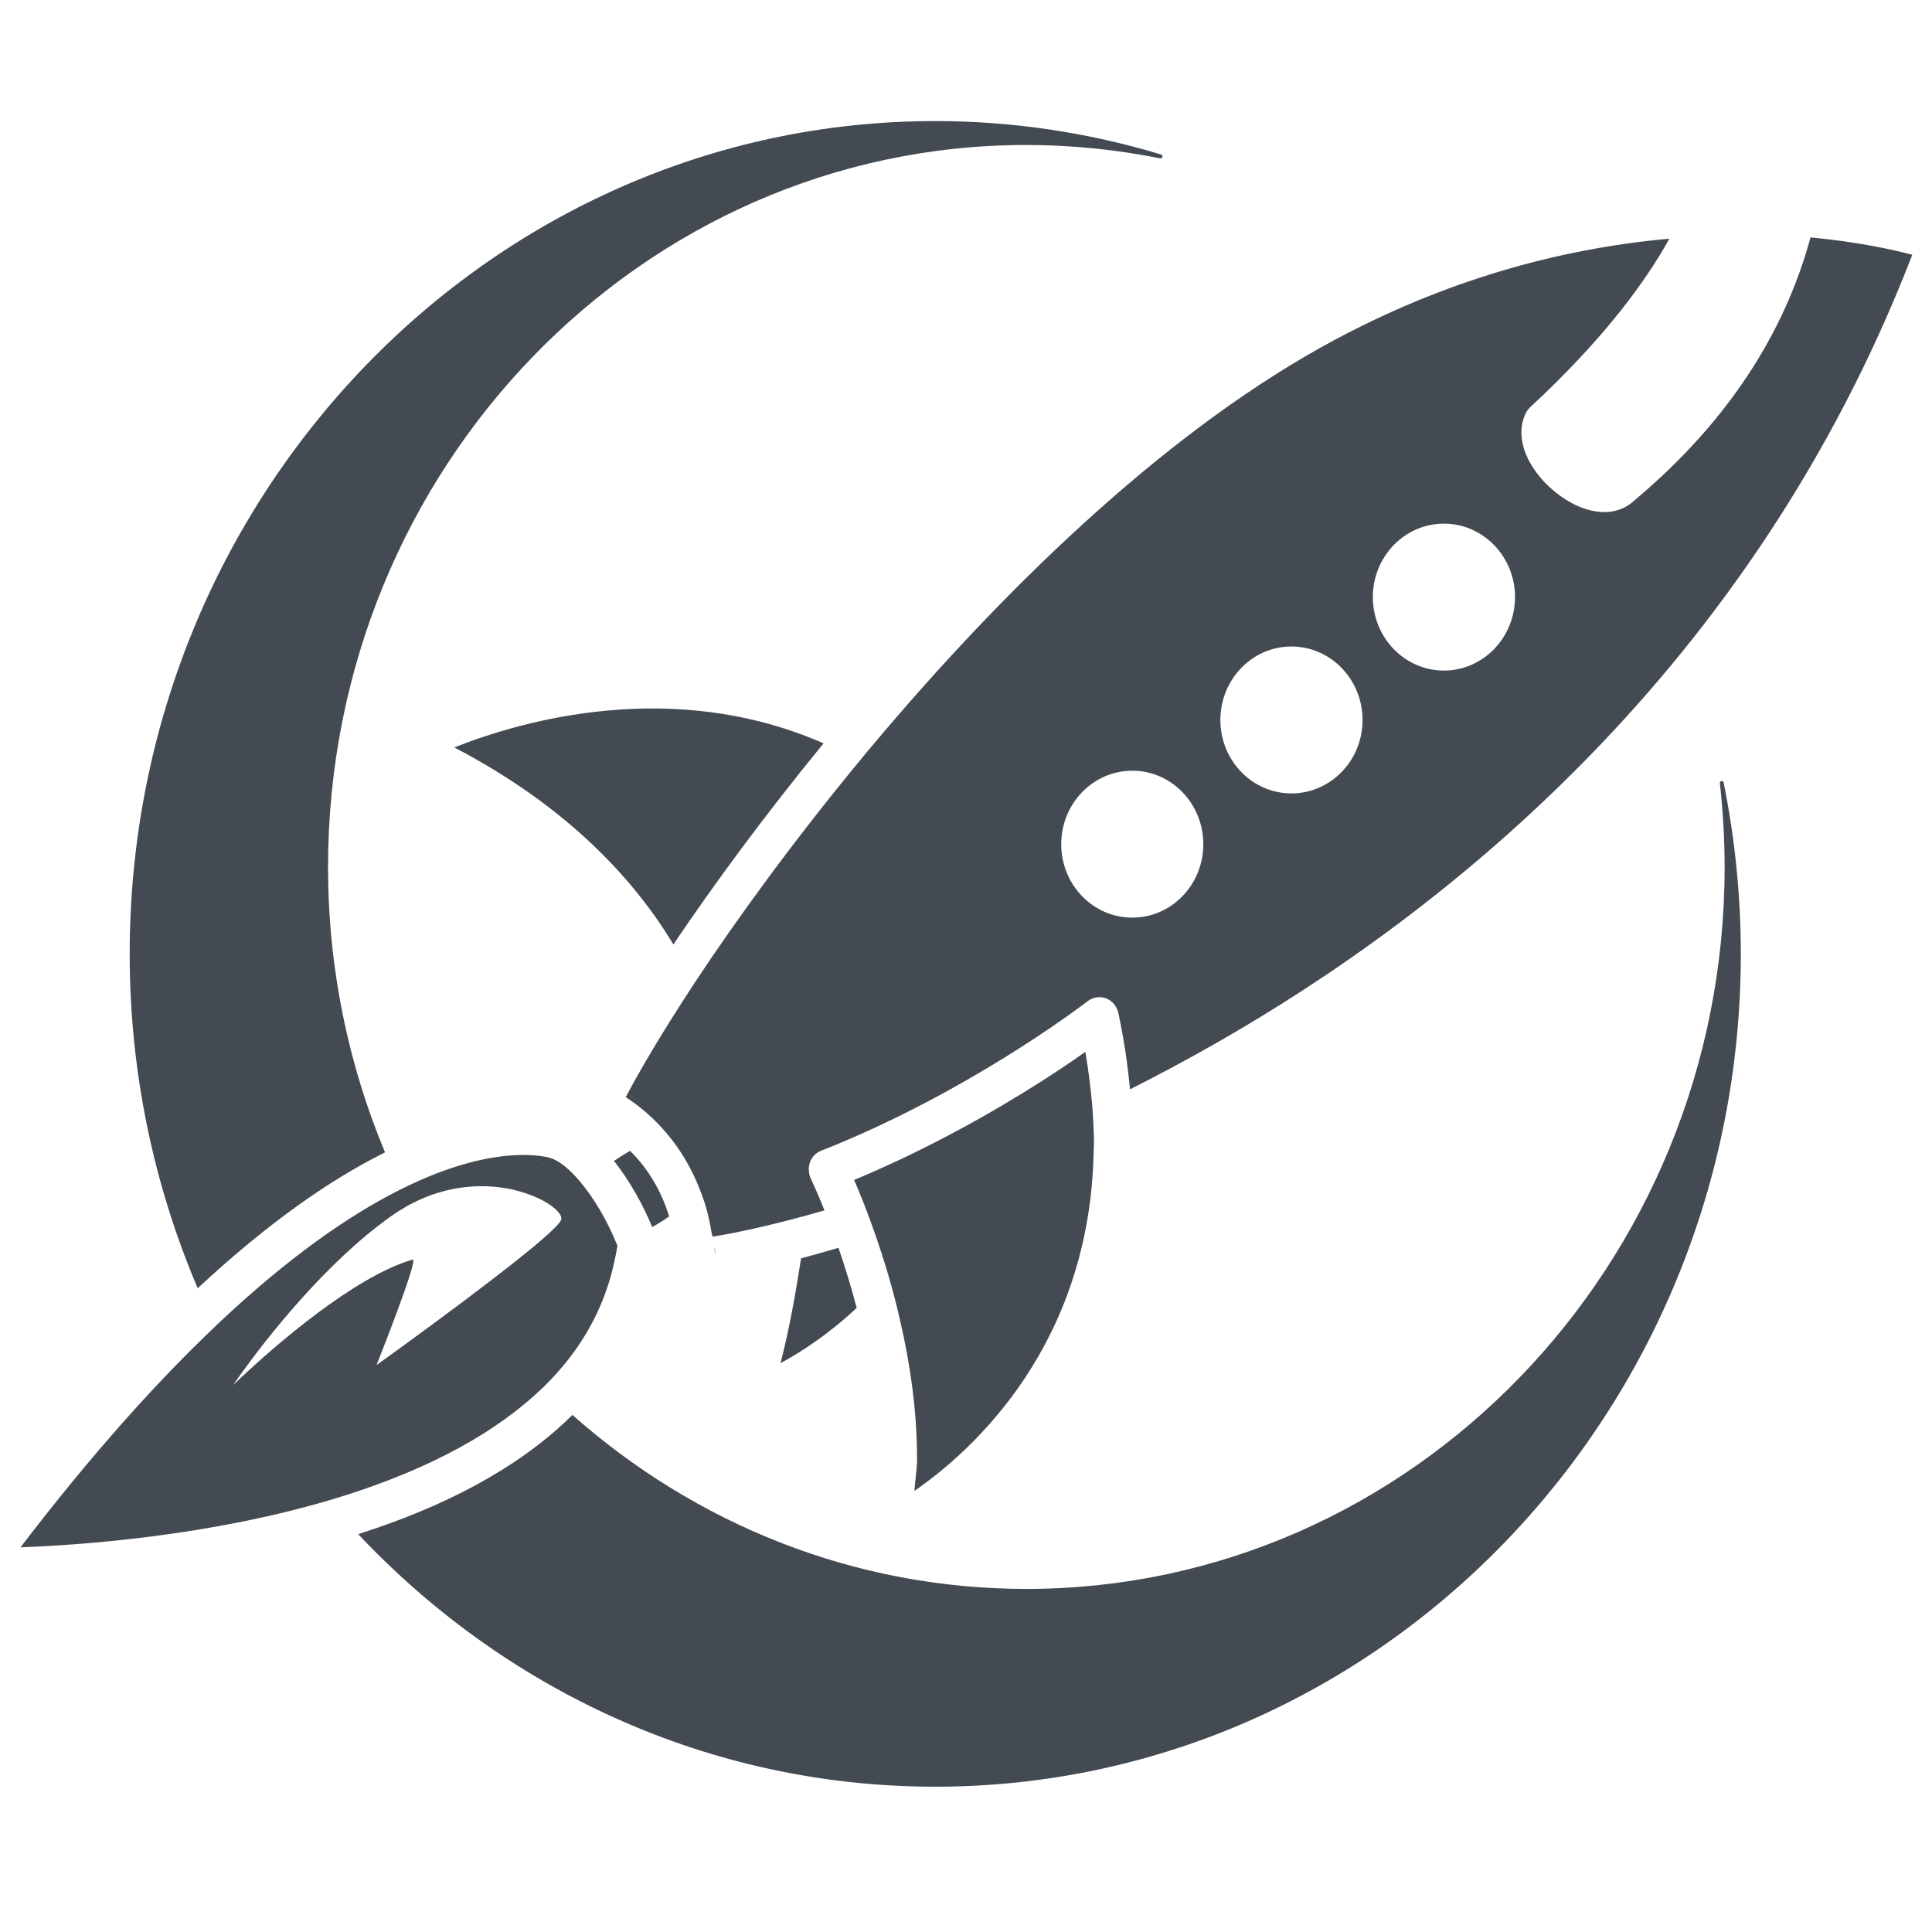 <svg width="24" height="24" viewBox="0 0 24 24" fill="none" xmlns="http://www.w3.org/2000/svg">
<path fill-rule="evenodd" clip-rule="evenodd" d="M11.618 22.145C17.11 22.145 21.577 17.527 21.577 11.85C21.577 11.313 21.523 10.777 21.442 10.247C21.453 10.421 21.472 10.601 21.472 10.77C21.472 15.742 17.56 19.788 12.75 19.788C10.585 19.788 8.603 18.966 7.076 17.611C6.393 18.273 5.467 18.729 4.501 19.041C6.311 20.955 8.832 22.145 11.618 22.145ZM4.027 10.77C4.027 5.797 7.94 1.751 12.75 1.751C13.154 1.751 13.559 1.791 13.963 1.85C13.194 1.657 12.408 1.554 11.618 1.554C6.127 1.554 1.66 6.172 1.66 11.85C1.66 13.314 1.959 14.706 2.494 15.968C3.363 15.164 4.113 14.654 4.74 14.337C4.282 13.242 4.027 12.036 4.027 10.77ZM12.75 19.763C17.554 19.763 21.448 15.736 21.448 10.77C21.448 10.416 21.427 10.069 21.389 9.727C21.527 10.412 21.601 11.122 21.601 11.85C21.601 17.55 17.131 22.17 11.618 22.17C8.815 22.17 6.284 20.974 4.471 19.051C4.464 19.053 4.457 19.056 4.45 19.058C6.269 20.991 8.81 22.195 11.618 22.195C17.136 22.195 21.625 17.554 21.625 11.85C21.625 11.137 21.553 10.421 21.412 9.724C21.412 9.723 21.412 9.722 21.412 9.722C21.409 9.709 21.397 9.7 21.385 9.702C21.372 9.704 21.363 9.716 21.365 9.729C21.404 10.085 21.424 10.436 21.424 10.77C21.424 15.715 17.533 19.738 12.75 19.738C10.598 19.738 8.629 18.922 7.111 17.577C7.105 17.583 7.098 17.59 7.091 17.596C8.612 18.946 10.588 19.763 12.75 19.763ZM1.636 11.85C1.636 6.15 6.105 1.529 11.618 1.529C12.59 1.529 13.528 1.675 14.416 1.943C13.877 1.834 13.32 1.776 12.75 1.776C7.946 1.776 4.051 5.803 4.051 10.77C4.051 12.033 4.304 13.236 4.759 14.327C4.767 14.323 4.775 14.318 4.783 14.315C4.328 13.227 4.075 12.028 4.075 10.77C4.075 5.824 7.967 1.801 12.75 1.801C13.304 1.801 13.863 1.857 14.412 1.967C14.425 1.97 14.437 1.962 14.44 1.949C14.443 1.936 14.435 1.923 14.423 1.919C13.509 1.643 12.566 1.504 11.618 1.504C6.101 1.504 1.611 6.145 1.611 11.85C1.611 13.326 1.914 14.731 2.456 16.003C2.462 15.998 2.467 15.993 2.473 15.988C1.936 14.72 1.636 13.322 1.636 11.85ZM12.75 19.788C17.56 19.788 21.472 15.742 21.472 10.77C21.472 10.601 21.453 10.421 21.442 10.247C21.523 10.777 21.577 11.313 21.577 11.85C21.577 17.527 17.11 22.145 11.618 22.145C8.832 22.145 6.311 20.955 4.501 19.041C4.491 19.045 4.481 19.048 4.471 19.051C6.284 20.974 8.815 22.17 11.618 22.17C17.131 22.17 21.601 17.55 21.601 11.85C21.601 11.122 21.527 10.412 21.389 9.727C21.427 10.069 21.448 10.416 21.448 10.77C21.448 15.736 17.554 19.763 12.75 19.763C10.588 19.763 8.612 18.946 7.091 17.596C7.086 17.601 7.081 17.606 7.076 17.611C8.603 18.966 10.585 19.788 12.75 19.788ZM1.66 11.85C1.66 6.172 6.127 1.554 11.618 1.554C12.408 1.554 13.194 1.657 13.963 1.85C13.559 1.791 13.154 1.751 12.75 1.751C7.94 1.751 4.027 5.797 4.027 10.77C4.027 12.036 4.282 13.242 4.74 14.337C4.746 14.333 4.753 14.33 4.759 14.327C4.304 13.236 4.051 12.033 4.051 10.77C4.051 5.803 7.946 1.776 12.75 1.776C13.32 1.776 13.877 1.834 14.416 1.943C13.528 1.675 12.59 1.529 11.618 1.529C6.105 1.529 1.636 6.15 1.636 11.85C1.636 13.322 1.936 14.72 2.473 15.988C2.48 15.981 2.487 15.975 2.494 15.968C1.959 14.706 1.66 13.314 1.66 11.85ZM8.365 11.732C8.875 10.976 9.508 10.116 10.231 9.234C8.356 8.414 6.487 8.95 5.643 9.285C7.096 10.041 7.912 10.979 8.365 11.732ZM22.491 2.949C22.166 4.146 21.459 5.231 20.359 6.169L20.289 6.229C20.05 6.441 19.67 6.395 19.321 6.113C19.089 5.926 18.899 5.647 18.899 5.373C18.899 5.292 18.916 5.21 18.954 5.132C18.968 5.104 18.986 5.079 19.009 5.058C19.93 4.205 20.446 3.491 20.738 2.965C19.321 3.092 17.925 3.503 16.584 4.22C14.571 5.296 12.598 7.192 11.002 9.066C10.948 9.13 10.893 9.194 10.84 9.257C10.784 9.323 10.73 9.389 10.676 9.455C9.863 10.44 9.162 11.402 8.623 12.218C8.569 12.301 8.516 12.383 8.465 12.462C8.409 12.549 8.355 12.634 8.304 12.716C8.089 13.06 7.91 13.369 7.773 13.629C7.809 13.652 7.849 13.68 7.89 13.71C7.958 13.76 8.03 13.82 8.105 13.891C8.172 13.954 8.239 14.027 8.306 14.108C8.449 14.282 8.584 14.498 8.689 14.765C8.722 14.848 8.753 14.934 8.779 15.027C8.803 15.116 8.823 15.211 8.839 15.31C8.843 15.328 8.848 15.344 8.851 15.362C8.992 15.341 9.221 15.298 9.522 15.226C9.601 15.207 9.685 15.186 9.774 15.164C9.854 15.143 9.938 15.121 10.025 15.097C10.095 15.078 10.168 15.057 10.242 15.036C10.201 14.933 10.166 14.85 10.137 14.785C10.098 14.695 10.073 14.643 10.071 14.639C10.057 14.611 10.051 14.581 10.049 14.55C10.045 14.512 10.048 14.474 10.062 14.437C10.086 14.371 10.137 14.319 10.201 14.294C10.343 14.239 10.483 14.18 10.62 14.12C12.261 13.403 13.498 12.447 13.512 12.437C13.577 12.386 13.663 12.373 13.74 12.402C13.816 12.431 13.873 12.499 13.892 12.581C13.963 12.913 14.009 13.229 14.037 13.532C14.379 13.36 14.729 13.173 15.086 12.97C17.958 11.336 21.767 8.311 23.755 3.165C23.504 3.098 23.066 3.003 22.491 2.949ZM14.066 11.399C13.578 11.399 13.183 10.991 13.183 10.487C13.183 9.983 13.578 9.574 14.066 9.574C14.553 9.574 14.948 9.983 14.948 10.487C14.948 10.991 14.553 11.399 14.066 11.399ZM16.043 9.856C15.555 9.856 15.16 9.448 15.16 8.944C15.16 8.44 15.555 8.031 16.043 8.031C16.53 8.031 16.926 8.44 16.926 8.944C16.926 9.448 16.53 9.856 16.043 9.856ZM17.937 8.33C17.449 8.33 17.054 7.921 17.054 7.417C17.054 6.913 17.449 6.505 17.937 6.505C18.424 6.505 18.82 6.913 18.82 7.417C18.82 7.921 18.424 8.33 17.937 8.33ZM7.226 14.703C7.17 14.634 7.113 14.573 7.058 14.524C6.979 14.453 6.902 14.404 6.833 14.384C6.756 14.445 6.686 14.501 6.629 14.548C6.686 14.501 6.755 14.445 6.833 14.384C6.83 14.383 6.825 14.381 6.822 14.38C6.623 14.332 6.008 14.263 4.989 14.769C4.981 14.773 4.973 14.777 4.965 14.781C4.958 14.784 4.952 14.788 4.946 14.791C4.339 15.098 3.593 15.609 2.709 16.443C2.702 16.449 2.696 16.456 2.688 16.463C2.683 16.468 2.678 16.473 2.673 16.478C1.956 17.159 1.15 18.05 0.255 19.221C1.028 19.193 2.587 19.079 4.079 18.64C4.085 18.638 4.092 18.637 4.099 18.634C4.109 18.631 4.119 18.628 4.13 18.625C5.101 18.334 6.039 17.903 6.711 17.268C6.716 17.263 6.721 17.258 6.726 17.254C6.733 17.247 6.74 17.241 6.747 17.235C7.12 16.872 7.404 16.443 7.562 15.938C7.589 15.852 7.612 15.764 7.631 15.674C7.646 15.608 7.66 15.543 7.67 15.476C7.663 15.457 7.654 15.438 7.646 15.419C7.534 15.148 7.382 14.894 7.226 14.703ZM6.499 14.658C6.499 14.658 6.499 14.658 6.499 14.658C6.499 14.658 6.498 14.658 6.498 14.658C6.498 14.658 6.499 14.658 6.499 14.658ZM6.5 14.657C6.5 14.657 6.5 14.657 6.499 14.658L6.499 14.658C6.499 14.657 6.5 14.657 6.5 14.657ZM6.748 15.385C6.687 15.439 6.615 15.499 6.535 15.563C6.473 15.614 6.406 15.667 6.336 15.722C6.169 15.853 5.985 15.994 5.801 16.132C5.793 16.138 5.786 16.144 5.779 16.149C5.773 16.153 5.768 16.157 5.762 16.162C5.21 16.576 4.677 16.958 4.677 16.958C4.677 16.958 5.207 15.63 5.126 15.647C4.393 15.86 3.405 16.731 3.04 17.07C3.033 17.077 3.025 17.084 3.019 17.09C3.013 17.095 3.009 17.099 3.003 17.104C2.936 17.168 2.895 17.207 2.895 17.207C2.895 17.207 2.928 17.159 2.987 17.076C2.991 17.07 2.997 17.063 3.001 17.057C3.006 17.05 3.013 17.041 3.019 17.032C3.301 16.643 4.04 15.684 4.87 15.1C4.928 15.059 4.986 15.023 5.044 14.99C5.05 14.986 5.056 14.982 5.062 14.979C5.07 14.974 5.078 14.971 5.087 14.966C5.559 14.711 6.021 14.7 6.371 14.778C6.47 14.801 6.559 14.83 6.637 14.863C6.731 14.902 6.809 14.947 6.865 14.991C6.941 15.051 6.982 15.108 6.972 15.149C6.963 15.186 6.879 15.271 6.748 15.385ZM8.889 15.605C8.886 15.555 8.884 15.524 8.872 15.499C8.876 15.536 8.887 15.567 8.889 15.605ZM9.951 15.632C9.889 16.04 9.803 16.521 9.696 16.934C9.961 16.79 10.305 16.565 10.642 16.247C10.57 15.972 10.491 15.72 10.416 15.501C10.242 15.552 10.087 15.595 9.951 15.632ZM7.627 14.421C7.83 14.678 7.996 14.985 8.102 15.243C8.178 15.202 8.248 15.157 8.312 15.111C8.199 14.74 8.009 14.476 7.827 14.296C7.763 14.333 7.696 14.375 7.627 14.421ZM13.57 13.761C13.552 13.537 13.523 13.306 13.483 13.067C13.115 13.327 12.446 13.767 11.603 14.197C11.498 14.25 11.391 14.304 11.281 14.357C11.101 14.443 10.915 14.528 10.723 14.61C10.685 14.626 10.648 14.642 10.61 14.658C10.639 14.724 10.672 14.804 10.709 14.895C10.737 14.965 10.767 15.044 10.798 15.127C10.825 15.2 10.852 15.276 10.881 15.358C10.93 15.502 10.981 15.658 11.031 15.826C11.058 15.919 11.085 16.016 11.111 16.115C11.135 16.208 11.159 16.304 11.181 16.401C11.303 16.927 11.392 17.517 11.392 18.12C11.392 18.254 11.368 18.387 11.359 18.521C12.076 18.025 13.541 16.715 13.586 14.297C13.586 14.26 13.59 14.225 13.59 14.187C13.59 14.134 13.587 14.08 13.585 14.026C13.582 13.94 13.577 13.851 13.57 13.761Z" fill="#434A51"/>
</svg>
